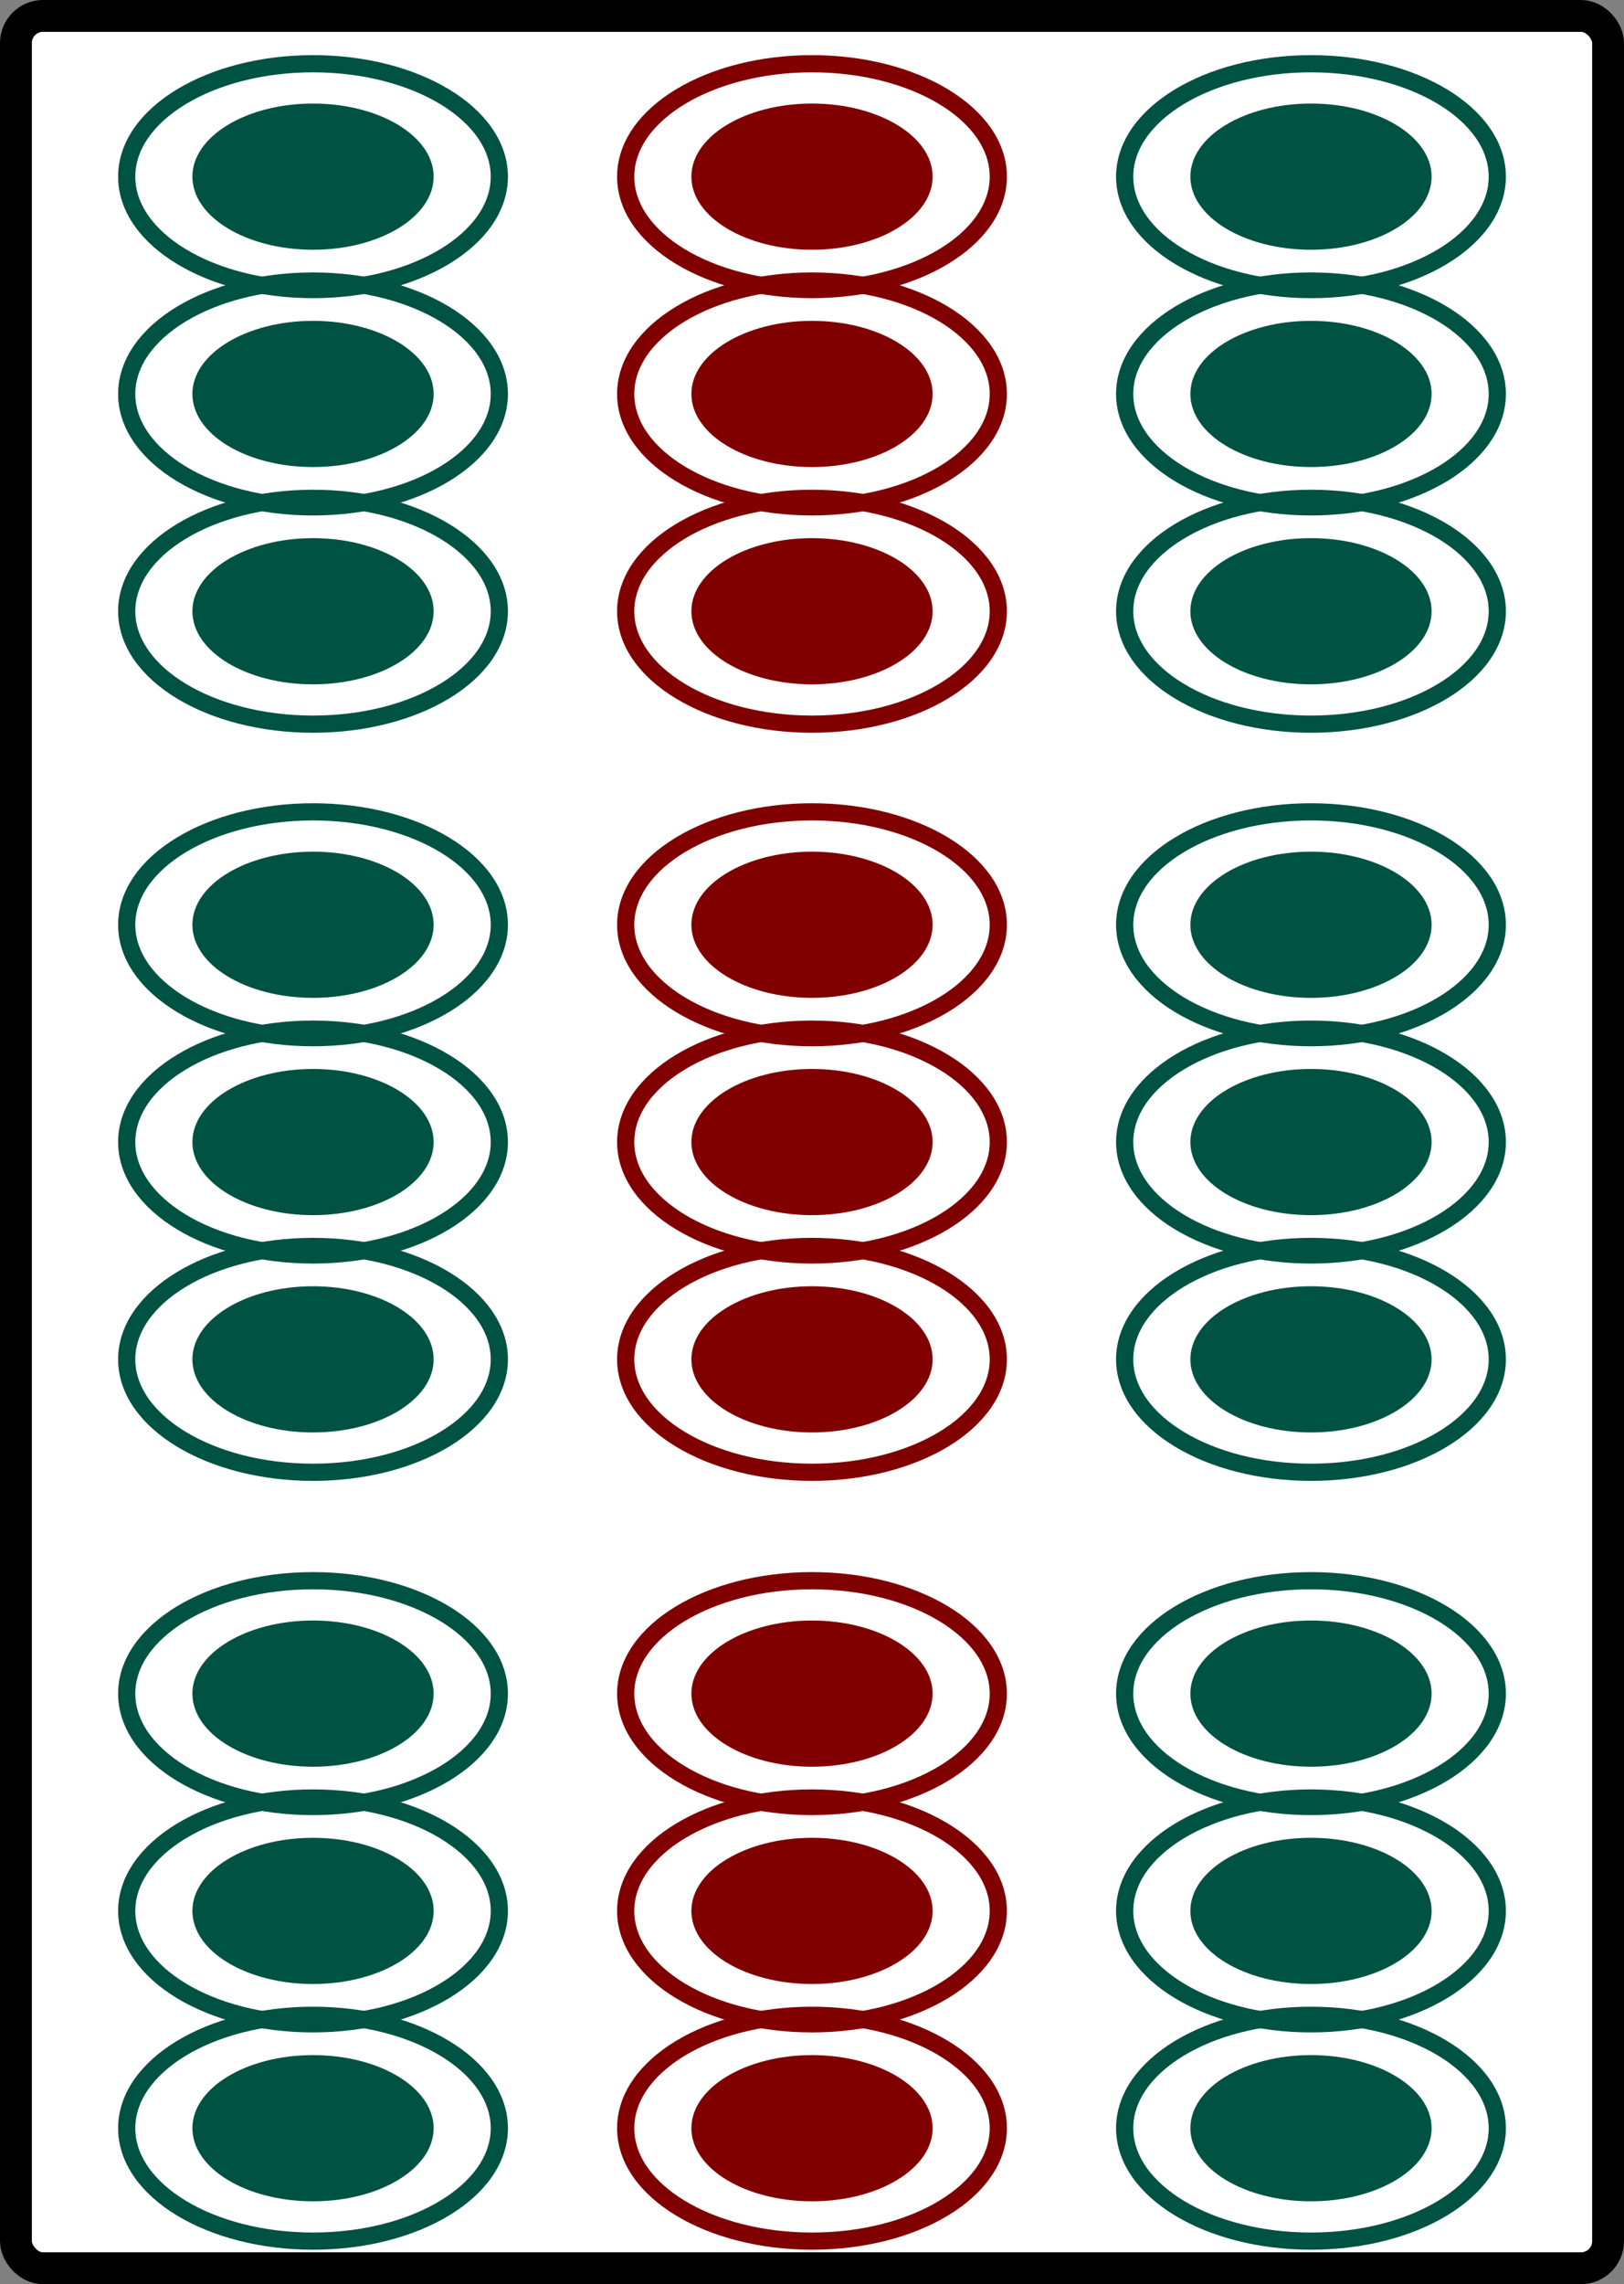 <?xml version="1.0" encoding="UTF-8" standalone="no"?>
<!-- Created with Inkscape (http://www.inkscape.org/) -->

<svg
   width="51mm"
   height="71.711mm"
   viewBox="0 0 51 71.711"
   version="1.1"
   id="svg1"
   inkscape:version="1.3 (0e150ed6c4, 2023-07-21)"
   sodipodi:docname="9s.svg"
   inkscape:export-filename="9s.png"
   inkscape:export-xdpi="96"
   inkscape:export-ydpi="96"
   xmlns:inkscape="http://www.inkscape.org/namespaces/inkscape"
   xmlns:sodipodi="http://sodipodi.sourceforge.net/DTD/sodipodi-0.dtd"
   xmlns="http://www.w3.org/2000/svg"
   xmlns:svg="http://www.w3.org/2000/svg">
  <rect x="0" y="0" width="51" height="71.711" fill="#808080" stroke="none"/>
  <sodipodi:namedview
     id="namedview1"
     pagecolor="#ffffff"
     bordercolor="#000000"
     borderopacity="0.25"
     inkscape:showpageshadow="2"
     inkscape:pageopacity="0.0"
     inkscape:pagecheckerboard="0"
     inkscape:deskcolor="#d1d1d1"
     inkscape:document-units="mm"
     inkscape:zoom="1.2371789"
     inkscape:cx="32.735767"
     inkscape:cy="105.48192"
     inkscape:window-width="1280"
     inkscape:window-height="729"
     inkscape:window-x="-8"
     inkscape:window-y="-8"
     inkscape:window-maximized="1"
     inkscape:current-layer="layer1" />
  <defs
     id="defs1" />
  <g
     inkscape:label="Layer 1"
     inkscape:groupmode="layer"
     id="layer1"
     transform="translate(-14.017,-93.863)">
    <rect
       style="fill:#ffffff;stroke:#000000;stroke-width:1;stroke-opacity:1;fill-opacity:1"
       id="rect1"
       width="50"
       height="70.711"
       x="14.517"
       y="94.363"
       ry="0.851" />
    <g
       id="g153"
       transform="translate(0,-24.138)">
      <ellipse
         style="fill:none;stroke:#800000;stroke-width:0.54;stroke-dasharray:none;stroke-opacity:1"
         id="ellipse148"
         cx="147.034"
         cy="-39.517"
         transform="rotate(90)"
         rx="3.545"
         ry="5.851" />
      <ellipse
         style="fill:#800000;fill-opacity:1;stroke:none;stroke-width:0.359;stroke-dasharray:none"
         id="ellipse149"
         cx="147.034"
         cy="-39.517"
         transform="rotate(90)"
         rx="2.295"
         ry="3.788" />
      <ellipse
         style="fill:none;stroke:#800000;stroke-width:0.54;stroke-dasharray:none;stroke-opacity:1"
         id="ellipse150"
         cx="153.856"
         cy="-39.517"
         transform="rotate(90)"
         rx="3.545"
         ry="5.851" />
      <ellipse
         style="fill:#800000;fill-opacity:1;stroke:none;stroke-width:0.359;stroke-dasharray:none"
         id="ellipse151"
         cx="153.856"
         cy="-39.517"
         transform="rotate(90)"
         rx="2.295"
         ry="3.788" />
      <ellipse
         style="fill:none;stroke:#800000;stroke-width:0.54;stroke-dasharray:none;stroke-opacity:1"
         id="ellipse152"
         cx="160.678"
         cy="-39.517"
         transform="rotate(90)"
         rx="3.545"
         ry="5.851" />
      <ellipse
         style="fill:#800000;fill-opacity:1;stroke:none;stroke-width:0.359;stroke-dasharray:none"
         id="ellipse153"
         cx="160.678"
         cy="-39.517"
         transform="rotate(90)"
         rx="2.295"
         ry="3.788" />
    </g>
    <g
       id="g159"
       transform="translate(0,-24.138)">
      <ellipse
         style="fill:#005242;fill-opacity:1;stroke:none;stroke-width:0.359;stroke-dasharray:none"
         id="ellipse154"
         cx="147.034"
         cy="-23.847"
         transform="rotate(90)"
         rx="2.295"
         ry="3.788" />
      <ellipse
         style="fill:#005242;fill-opacity:1;stroke:none;stroke-width:0.359;stroke-dasharray:none"
         id="ellipse155"
         cx="153.856"
         cy="-23.847"
         transform="rotate(90)"
         rx="2.295"
         ry="3.788" />
      <g
         id="g158">
        <ellipse
           style="fill:none;stroke:#005242;stroke-width:0.54;stroke-dasharray:none;stroke-opacity:1"
           id="ellipse156"
           cx="147.034"
           cy="-23.847"
           transform="rotate(90)"
           rx="3.545"
           ry="5.851" />
        <ellipse
           style="fill:none;stroke:#005242;stroke-width:0.54;stroke-dasharray:none;stroke-opacity:1"
           id="ellipse157"
           cx="153.856"
           cy="-23.847"
           transform="rotate(90)"
           rx="3.545"
           ry="5.851" />
        <ellipse
           style="fill:none;stroke:#005242;stroke-width:0.54;stroke-dasharray:none;stroke-opacity:1"
           id="ellipse158"
           cx="160.678"
           cy="-23.847"
           transform="rotate(90)"
           rx="3.545"
           ry="5.851" />
      </g>
      <ellipse
         style="fill:#005242;fill-opacity:1;stroke:none;stroke-width:0.359;stroke-dasharray:none"
         id="ellipse159"
         cx="160.678"
         cy="-23.847"
         transform="rotate(90)"
         rx="2.295"
         ry="3.788" />
    </g>
    <g
       id="g165"
       transform="translate(31.34,-24.138)">
      <ellipse
         style="fill:#005242;fill-opacity:1;stroke:none;stroke-width:0.359;stroke-dasharray:none"
         id="ellipse160"
         cx="147.034"
         cy="-23.847"
         transform="rotate(90)"
         rx="2.295"
         ry="3.788" />
      <ellipse
         style="fill:#005242;fill-opacity:1;stroke:none;stroke-width:0.359;stroke-dasharray:none"
         id="ellipse161"
         cx="153.856"
         cy="-23.847"
         transform="rotate(90)"
         rx="2.295"
         ry="3.788" />
      <g
         id="g164">
        <ellipse
           style="fill:none;stroke:#005242;stroke-width:0.54;stroke-dasharray:none;stroke-opacity:1"
           id="ellipse162"
           cx="147.034"
           cy="-23.847"
           transform="rotate(90)"
           rx="3.545"
           ry="5.851" />
        <ellipse
           style="fill:none;stroke:#005242;stroke-width:0.54;stroke-dasharray:none;stroke-opacity:1"
           id="ellipse163"
           cx="153.856"
           cy="-23.847"
           transform="rotate(90)"
           rx="3.545"
           ry="5.851" />
        <ellipse
           style="fill:none;stroke:#005242;stroke-width:0.54;stroke-dasharray:none;stroke-opacity:1"
           id="ellipse164"
           cx="160.678"
           cy="-23.847"
           transform="rotate(90)"
           rx="3.545"
           ry="5.851" />
      </g>
      <ellipse
         style="fill:#005242;fill-opacity:1;stroke:none;stroke-width:0.359;stroke-dasharray:none"
         id="ellipse165"
         cx="160.678"
         cy="-23.847"
         transform="rotate(90)"
         rx="2.295"
         ry="3.788" />
    </g>
    <g
       id="g184">
      <g
         id="g142">
        <ellipse
           style="fill:none;stroke:#800000;stroke-width:0.54;stroke-dasharray:none;stroke-opacity:1"
           id="circle97"
           cx="147.034"
           cy="-39.517"
           transform="rotate(90)"
           rx="3.545"
           ry="5.851" />
        <ellipse
           style="fill:#800000;fill-opacity:1;stroke:none;stroke-width:0.359;stroke-dasharray:none"
           id="circle98"
           cx="147.034"
           cy="-39.517"
           transform="rotate(90)"
           rx="2.295"
           ry="3.788" />
        <ellipse
           style="fill:none;stroke:#800000;stroke-width:0.54;stroke-dasharray:none;stroke-opacity:1"
           id="circle102"
           cx="153.856"
           cy="-39.517"
           transform="rotate(90)"
           rx="3.545"
           ry="5.851" />
        <ellipse
           style="fill:#800000;fill-opacity:1;stroke:none;stroke-width:0.359;stroke-dasharray:none"
           id="circle103"
           cx="153.856"
           cy="-39.517"
           transform="rotate(90)"
           rx="2.295"
           ry="3.788" />
        <ellipse
           style="fill:none;stroke:#800000;stroke-width:0.54;stroke-dasharray:none;stroke-opacity:1"
           id="circle127"
           cx="160.678"
           cy="-39.517"
           transform="rotate(90)"
           rx="3.545"
           ry="5.851" />
        <ellipse
           style="fill:#800000;fill-opacity:1;stroke:none;stroke-width:0.359;stroke-dasharray:none"
           id="circle128"
           cx="160.678"
           cy="-39.517"
           transform="rotate(90)"
           rx="2.295"
           ry="3.788" />
      </g>
      <g
         id="g141">
        <ellipse
           style="fill:#005242;fill-opacity:1;stroke:none;stroke-width:0.359;stroke-dasharray:none"
           id="circle118"
           cx="147.034"
           cy="-23.847"
           transform="rotate(90)"
           rx="2.295"
           ry="3.788" />
        <ellipse
           style="fill:#005242;fill-opacity:1;stroke:none;stroke-width:0.359;stroke-dasharray:none"
           id="circle123"
           cx="153.856"
           cy="-23.847"
           transform="rotate(90)"
           rx="2.295"
           ry="3.788" />
        <g
           id="g140">
          <ellipse
             style="fill:none;stroke:#005242;stroke-width:0.54;stroke-dasharray:none;stroke-opacity:1"
             id="circle117"
             cx="147.034"
             cy="-23.847"
             transform="rotate(90)"
             rx="3.545"
             ry="5.851" />
          <ellipse
             style="fill:none;stroke:#005242;stroke-width:0.54;stroke-dasharray:none;stroke-opacity:1"
             id="circle122"
             cx="153.856"
             cy="-23.847"
             transform="rotate(90)"
             rx="3.545"
             ry="5.851" />
          <ellipse
             style="fill:none;stroke:#005242;stroke-width:0.54;stroke-dasharray:none;stroke-opacity:1"
             id="circle137"
             cx="160.678"
             cy="-23.847"
             transform="rotate(90)"
             rx="3.545"
             ry="5.851" />
        </g>
        <ellipse
           style="fill:#005242;fill-opacity:1;stroke:none;stroke-width:0.359;stroke-dasharray:none"
           id="circle138"
           cx="160.678"
           cy="-23.847"
           transform="rotate(90)"
           rx="2.295"
           ry="3.788" />
      </g>
      <g
         id="g147"
         transform="translate(31.34)">
        <ellipse
           style="fill:#005242;fill-opacity:1;stroke:none;stroke-width:0.359;stroke-dasharray:none"
           id="ellipse142"
           cx="147.034"
           cy="-23.847"
           transform="rotate(90)"
           rx="2.295"
           ry="3.788" />
        <ellipse
           style="fill:#005242;fill-opacity:1;stroke:none;stroke-width:0.359;stroke-dasharray:none"
           id="ellipse143"
           cx="153.856"
           cy="-23.847"
           transform="rotate(90)"
           rx="2.295"
           ry="3.788" />
        <g
           id="g146">
          <ellipse
             style="fill:none;stroke:#005242;stroke-width:0.54;stroke-dasharray:none;stroke-opacity:1"
             id="ellipse144"
             cx="147.034"
             cy="-23.847"
             transform="rotate(90)"
             rx="3.545"
             ry="5.851" />
          <ellipse
             style="fill:none;stroke:#005242;stroke-width:0.54;stroke-dasharray:none;stroke-opacity:1"
             id="ellipse145"
             cx="153.856"
             cy="-23.847"
             transform="rotate(90)"
             rx="3.545"
             ry="5.851" />
          <ellipse
             style="fill:none;stroke:#005242;stroke-width:0.54;stroke-dasharray:none;stroke-opacity:1"
             id="ellipse146"
             cx="160.678"
             cy="-23.847"
             transform="rotate(90)"
             rx="3.545"
             ry="5.851" />
        </g>
        <ellipse
           style="fill:#005242;fill-opacity:1;stroke:none;stroke-width:0.359;stroke-dasharray:none"
           id="ellipse147"
           cx="160.678"
           cy="-23.847"
           transform="rotate(90)"
           rx="2.295"
           ry="3.788" />
      </g>
      <g
         id="g171"
         transform="translate(0,-47.625)">
        <ellipse
           style="fill:none;stroke:#800000;stroke-width:0.54;stroke-dasharray:none;stroke-opacity:1"
           id="ellipse166"
           cx="147.034"
           cy="-39.517"
           transform="rotate(90)"
           rx="3.545"
           ry="5.851" />
        <ellipse
           style="fill:#800000;fill-opacity:1;stroke:none;stroke-width:0.359;stroke-dasharray:none"
           id="ellipse167"
           cx="147.034"
           cy="-39.517"
           transform="rotate(90)"
           rx="2.295"
           ry="3.788" />
        <ellipse
           style="fill:none;stroke:#800000;stroke-width:0.54;stroke-dasharray:none;stroke-opacity:1"
           id="ellipse168"
           cx="153.856"
           cy="-39.517"
           transform="rotate(90)"
           rx="3.545"
           ry="5.851" />
        <ellipse
           style="fill:#800000;fill-opacity:1;stroke:none;stroke-width:0.359;stroke-dasharray:none"
           id="ellipse169"
           cx="153.856"
           cy="-39.517"
           transform="rotate(90)"
           rx="2.295"
           ry="3.788" />
        <ellipse
           style="fill:none;stroke:#800000;stroke-width:0.54;stroke-dasharray:none;stroke-opacity:1"
           id="ellipse170"
           cx="160.678"
           cy="-39.517"
           transform="rotate(90)"
           rx="3.545"
           ry="5.851" />
        <ellipse
           style="fill:#800000;fill-opacity:1;stroke:none;stroke-width:0.359;stroke-dasharray:none"
           id="ellipse171"
           cx="160.678"
           cy="-39.517"
           transform="rotate(90)"
           rx="2.295"
           ry="3.788" />
      </g>
      <g
         id="g177"
         transform="translate(0,-47.625)">
        <ellipse
           style="fill:#005242;fill-opacity:1;stroke:none;stroke-width:0.359;stroke-dasharray:none"
           id="ellipse172"
           cx="147.034"
           cy="-23.847"
           transform="rotate(90)"
           rx="2.295"
           ry="3.788" />
        <ellipse
           style="fill:#005242;fill-opacity:1;stroke:none;stroke-width:0.359;stroke-dasharray:none"
           id="ellipse173"
           cx="153.856"
           cy="-23.847"
           transform="rotate(90)"
           rx="2.295"
           ry="3.788" />
        <g
           id="g176">
          <ellipse
             style="fill:none;stroke:#005242;stroke-width:0.54;stroke-dasharray:none;stroke-opacity:1"
             id="ellipse174"
             cx="147.034"
             cy="-23.847"
             transform="rotate(90)"
             rx="3.545"
             ry="5.851" />
          <ellipse
             style="fill:none;stroke:#005242;stroke-width:0.54;stroke-dasharray:none;stroke-opacity:1"
             id="ellipse175"
             cx="153.856"
             cy="-23.847"
             transform="rotate(90)"
             rx="3.545"
             ry="5.851" />
          <ellipse
             style="fill:none;stroke:#005242;stroke-width:0.54;stroke-dasharray:none;stroke-opacity:1"
             id="ellipse176"
             cx="160.678"
             cy="-23.847"
             transform="rotate(90)"
             rx="3.545"
             ry="5.851" />
        </g>
        <ellipse
           style="fill:#005242;fill-opacity:1;stroke:none;stroke-width:0.359;stroke-dasharray:none"
           id="ellipse177"
           cx="160.678"
           cy="-23.847"
           transform="rotate(90)"
           rx="2.295"
           ry="3.788" />
      </g>
      <g
         id="g183"
         transform="translate(31.34,-47.625)">
        <ellipse
           style="fill:#005242;fill-opacity:1;stroke:none;stroke-width:0.359;stroke-dasharray:none"
           id="ellipse178"
           cx="147.034"
           cy="-23.847"
           transform="rotate(90)"
           rx="2.295"
           ry="3.788" />
        <ellipse
           style="fill:#005242;fill-opacity:1;stroke:none;stroke-width:0.359;stroke-dasharray:none"
           id="ellipse179"
           cx="153.856"
           cy="-23.847"
           transform="rotate(90)"
           rx="2.295"
           ry="3.788" />
        <g
           id="g182">
          <ellipse
             style="fill:none;stroke:#005242;stroke-width:0.54;stroke-dasharray:none;stroke-opacity:1"
             id="ellipse180"
             cx="147.034"
             cy="-23.847"
             transform="rotate(90)"
             rx="3.545"
             ry="5.851" />
          <ellipse
             style="fill:none;stroke:#005242;stroke-width:0.54;stroke-dasharray:none;stroke-opacity:1"
             id="ellipse181"
             cx="153.856"
             cy="-23.847"
             transform="rotate(90)"
             rx="3.545"
             ry="5.851" />
          <ellipse
             style="fill:none;stroke:#005242;stroke-width:0.54;stroke-dasharray:none;stroke-opacity:1"
             id="ellipse182"
             cx="160.678"
             cy="-23.847"
             transform="rotate(90)"
             rx="3.545"
             ry="5.851" />
        </g>
        <ellipse
           style="fill:#005242;fill-opacity:1;stroke:none;stroke-width:0.359;stroke-dasharray:none"
           id="ellipse183"
           cx="160.678"
           cy="-23.847"
           transform="rotate(90)"
           rx="2.295"
           ry="3.788" />
      </g>
    </g>
  </g>
</svg>
